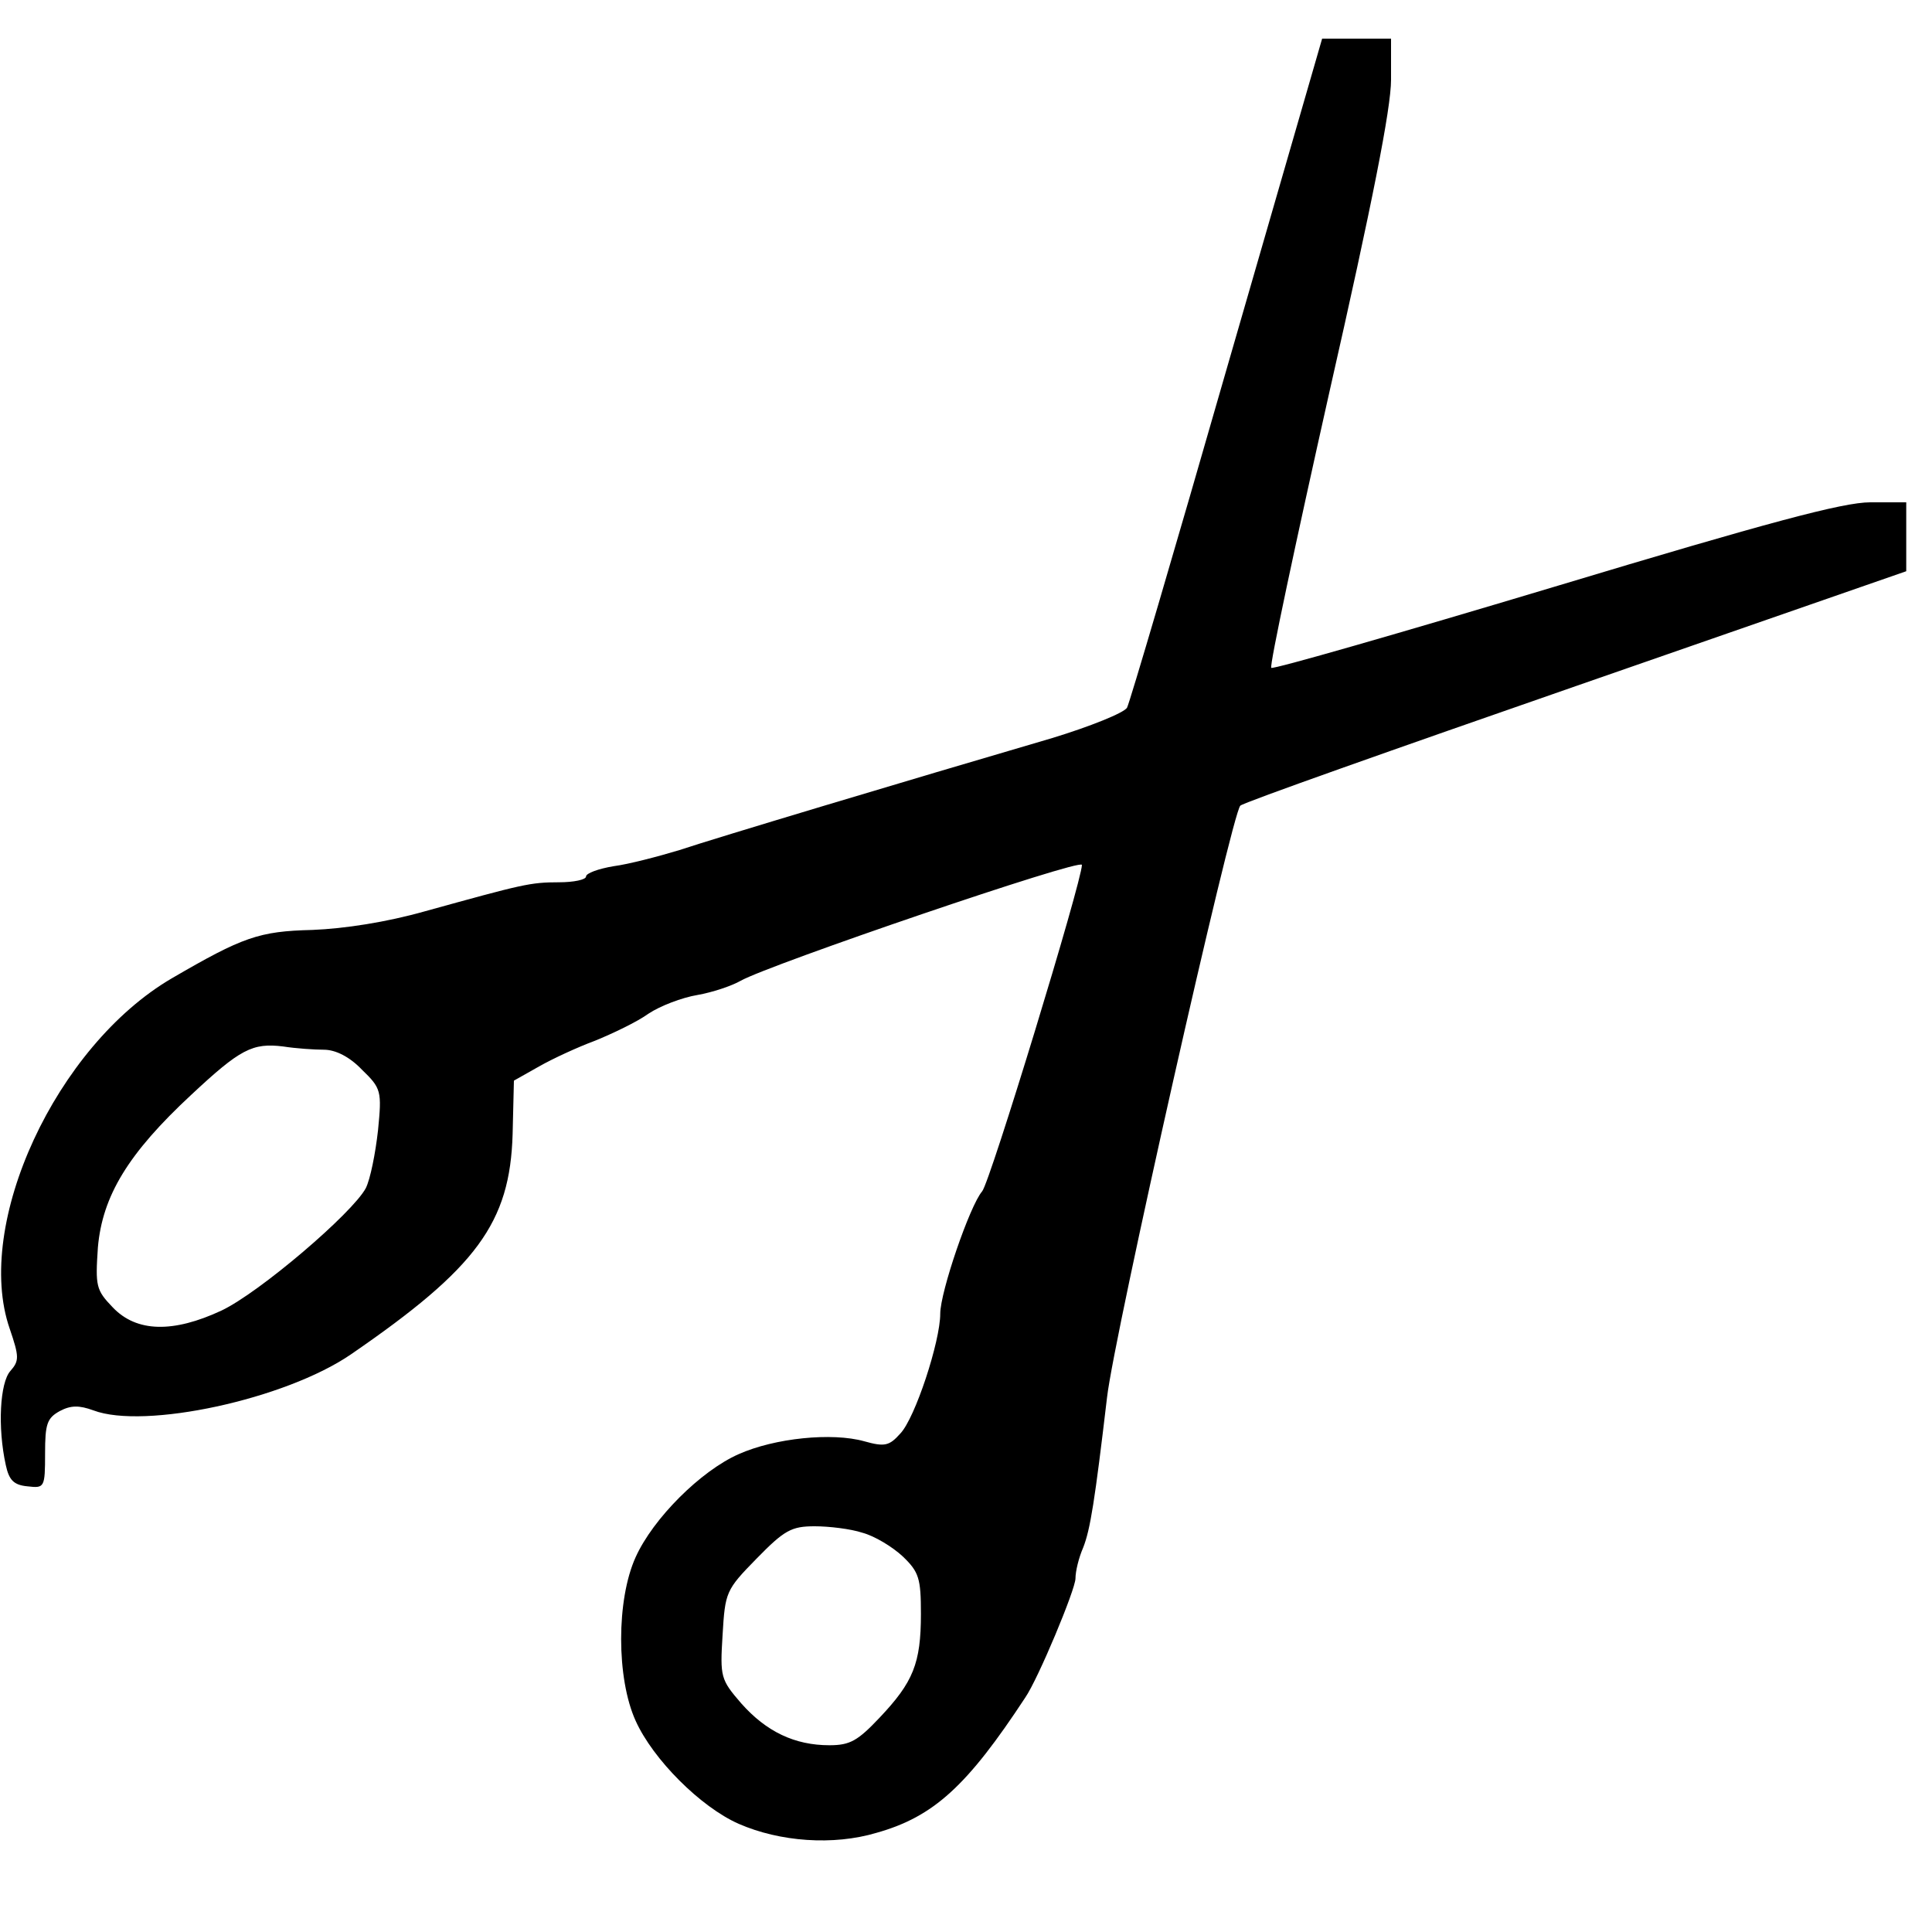 <svg version="1" xmlns="http://www.w3.org/2000/svg" width="400" height="400" viewBox="0 0 300 300"><path d="M190.5 57.2c-8.1 28.2-15.1 52-15.5 52.7-.5.8-5.7 2.9-11.6 4.7-23.2 6.8-52.2 15.5-57.9 17.4-3.3 1-7.9 2.2-10.2 2.5-2.4.4-4.3 1.1-4.3 1.6s-1.9.9-4.2.9c-4.5 0-5.6.3-20.8 4.5-6 1.7-12.5 2.7-17.5 2.9-8.3.2-10.8 1.1-21.8 7.5-18 10.5-30.8 38.2-25.2 54.4 1.5 4.4 1.5 5 .1 6.6-1.6 1.8-2 8.7-.7 14.6.5 2.3 1.2 3.1 3.4 3.3 2.6.3 2.7.2 2.7-5.1 0-4.6.3-5.5 2.3-6.6 1.7-.9 3-.9 5.2-.1 7.9 3 29.8-1.7 40-8.7 19.5-13.4 24.7-20.4 25.1-34.2l.2-8.3 3.9-2.2c2.1-1.2 6-3 8.7-4 2.7-1.1 6.5-2.9 8.3-4.2 1.8-1.2 5.2-2.5 7.6-2.9 2.3-.4 5.3-1.4 6.7-2.2 4.4-2.5 53-19.1 53-18 0 2.5-14.3 49.4-15.5 50.7-1.9 2.2-6.5 15.6-6.5 19 0 4.3-3.9 16.2-6.2 18.6-1.7 1.9-2.4 2.1-5.6 1.2-5-1.4-13.9-.5-19.5 2-5.9 2.6-13.3 10-16 16-3 6.6-3 18.8 0 25.4 2.7 6 10.1 13.4 16 16 6.4 2.8 14.7 3.4 21.4 1.4 8.9-2.5 14.1-7.3 23.1-21 2-2.9 7.8-16.8 7.8-18.5 0-1.1.5-3.2 1.2-4.8 1.1-2.8 1.8-7.2 3.7-23.3 1.1-9.7 19.4-90.8 20.7-91.9.5-.5 24-8.8 52.2-18.6L296 88.7V78h-5.6c-4.2 0-15.8 3.1-49 13.1-24 7.2-43.8 12.9-44 12.6-.3-.3 3.8-19.5 9-42.7 6.7-29.5 9.6-44.2 9.6-48.6V6h-10.7l-14.8 51.2zM50.3 163c1.8 0 4 1.1 5.9 3.1 3 2.9 3.1 3.3 2.5 9.4-.4 3.6-1.2 7.6-1.9 9-2.1 3.9-16.5 16.2-22.4 19-7.5 3.5-13.2 3.4-16.9-.5-2.6-2.7-2.7-3.3-2.3-9.3.7-8 4.7-14.6 14.5-23.7 7.6-7.1 9.5-8.1 14.3-7.5 1.9.3 4.8.5 6.3.5zm83.6 75c1.9.5 4.7 2.2 6.3 3.7 2.5 2.4 2.8 3.4 2.8 8.9 0 7.7-1.2 10.6-6.4 16.1-3.4 3.6-4.6 4.3-7.8 4.3-5.4 0-9.8-2.1-13.7-6.5-3.2-3.7-3.3-4.1-2.9-10.6.4-6.7.5-7 5.3-11.9 4.3-4.4 5.4-5 9-5 2.2 0 5.6.4 7.4 1z"/></svg>